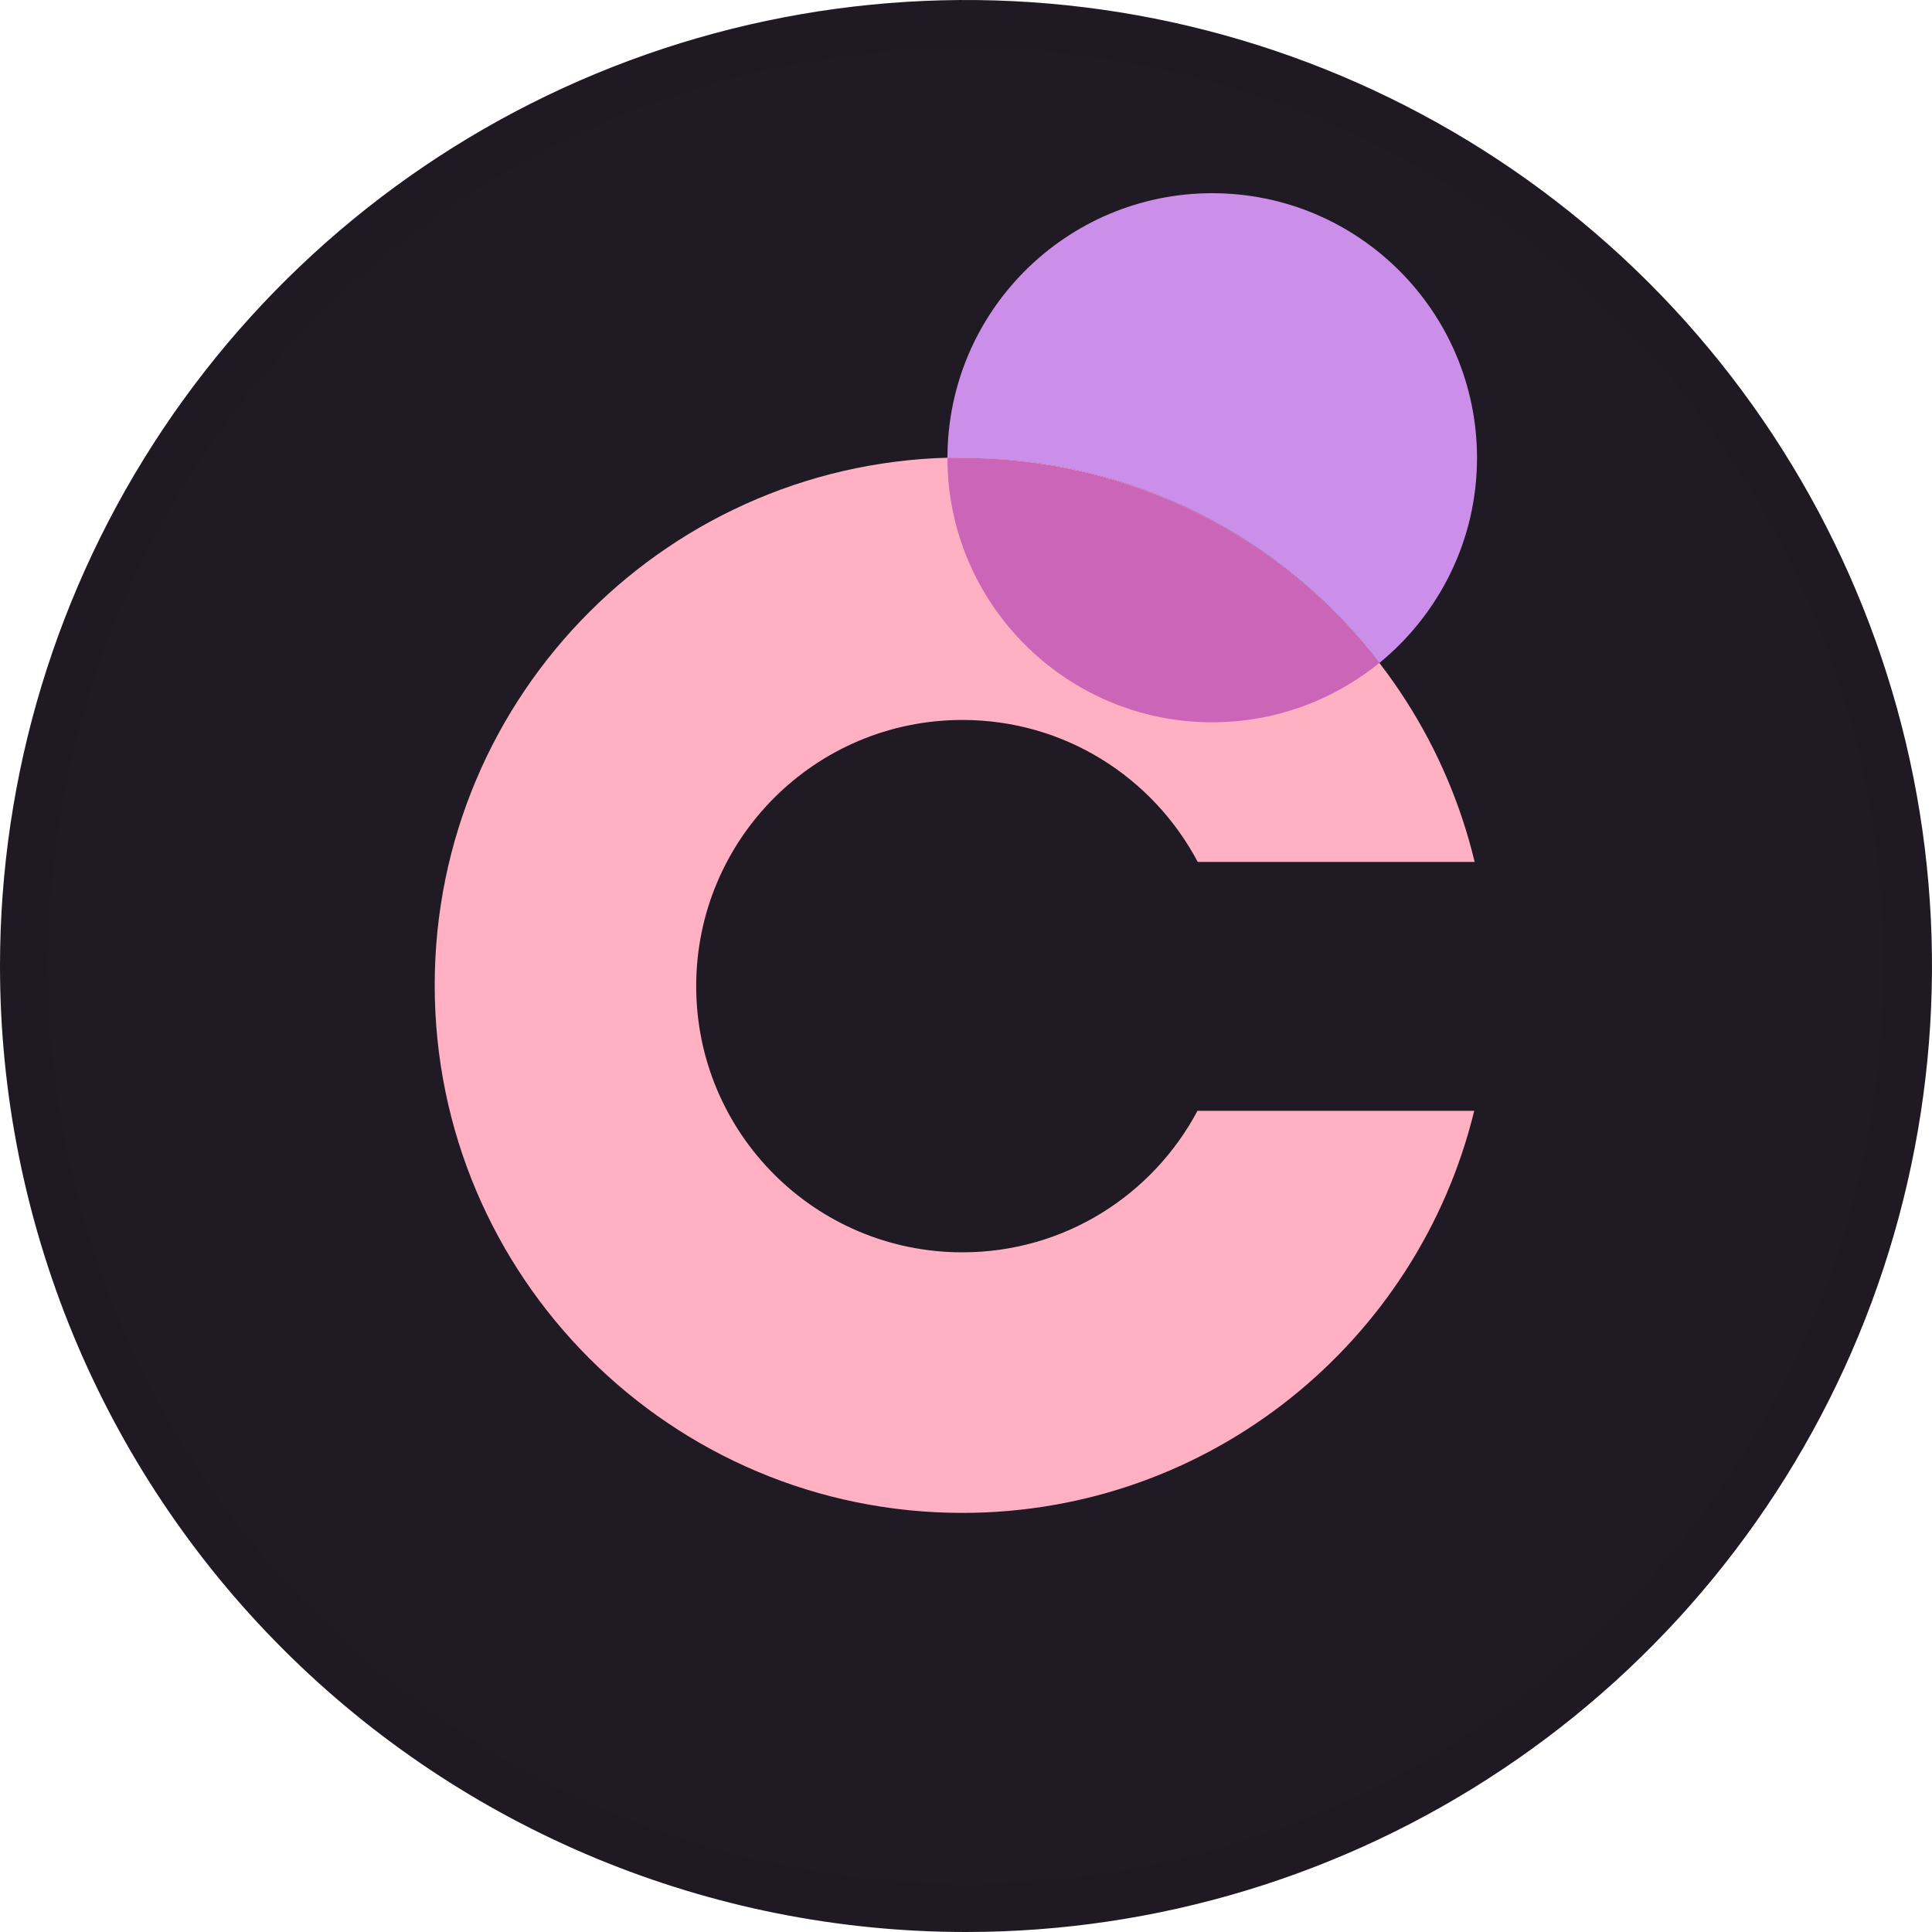 <svg width="40" height="40" viewBox="0 0 40 40" fill="none" xmlns="http://www.w3.org/2000/svg">
<g clip-path="url(#clip0_1797_753)">
<path d="M20 40C23.956 40 27.822 38.827 31.111 36.629C34.4 34.432 36.964 31.308 38.478 27.654C39.991 23.999 40.387 19.978 39.616 16.098C38.844 12.219 36.939 8.655 34.142 5.858C31.345 3.061 27.781 1.156 23.902 0.384C20.022 -0.387 16.001 0.009 12.346 1.522C8.692 3.036 5.568 5.6 3.371 8.889C1.173 12.178 0 16.044 0 20C0 25.304 2.107 30.391 5.858 34.142C9.609 37.893 14.696 40 20 40Z" fill="#1F1A23"/>
<path d="M24.798 22.989C23.87 24.738 22.043 25.928 19.925 25.928C16.88 25.928 14.414 23.462 14.414 20.417C14.414 17.371 16.88 14.906 19.925 14.906C22.043 14.906 23.87 16.095 24.798 17.845H30.531C29.381 13.05 25.078 9.472 19.925 9.472C13.892 9.472 9 14.364 9 20.398C9 26.43 13.892 31.323 19.925 31.323C25.059 31.323 29.361 27.774 30.522 22.998H24.798V22.989Z" fill="#FFB0C2"/>
<path d="M28.559 13.726C29.787 12.721 30.58 11.193 30.58 9.482C30.58 6.456 28.124 4 25.098 4C22.072 4 19.616 6.456 19.616 9.482C19.722 9.482 19.819 9.482 19.925 9.482C23.444 9.472 26.567 11.135 28.559 13.726Z" fill="#CB8EE9"/>
<path d="M25.098 14.954C26.413 14.954 27.611 14.49 28.559 13.726C26.567 11.145 23.444 9.482 19.925 9.482C19.819 9.482 19.722 9.482 19.616 9.482C19.616 12.498 22.072 14.954 25.098 14.954Z" fill="#CB65B7"/>
<path d="M39.5 20C39.5 23.857 38.356 27.627 36.214 30.834C34.071 34.04 31.026 36.54 27.462 38.016C23.899 39.492 19.978 39.878 16.196 39.125C12.413 38.373 8.939 36.516 6.211 33.789C3.484 31.061 1.627 27.587 0.875 23.804C0.122 20.022 0.508 16.101 1.984 12.538C3.46 8.975 5.96 5.929 9.166 3.786C12.373 1.644 16.143 0.5 20 0.5C25.172 0.5 30.132 2.554 33.789 6.211C37.446 9.868 39.5 14.828 39.5 20Z" stroke="black" stroke-opacity="0.02"/>
</g>
<defs>
<clipPath id="clip0_1797_753">
<rect width="40" height="40" fill="white"/>
</clipPath>
</defs>
</svg>
